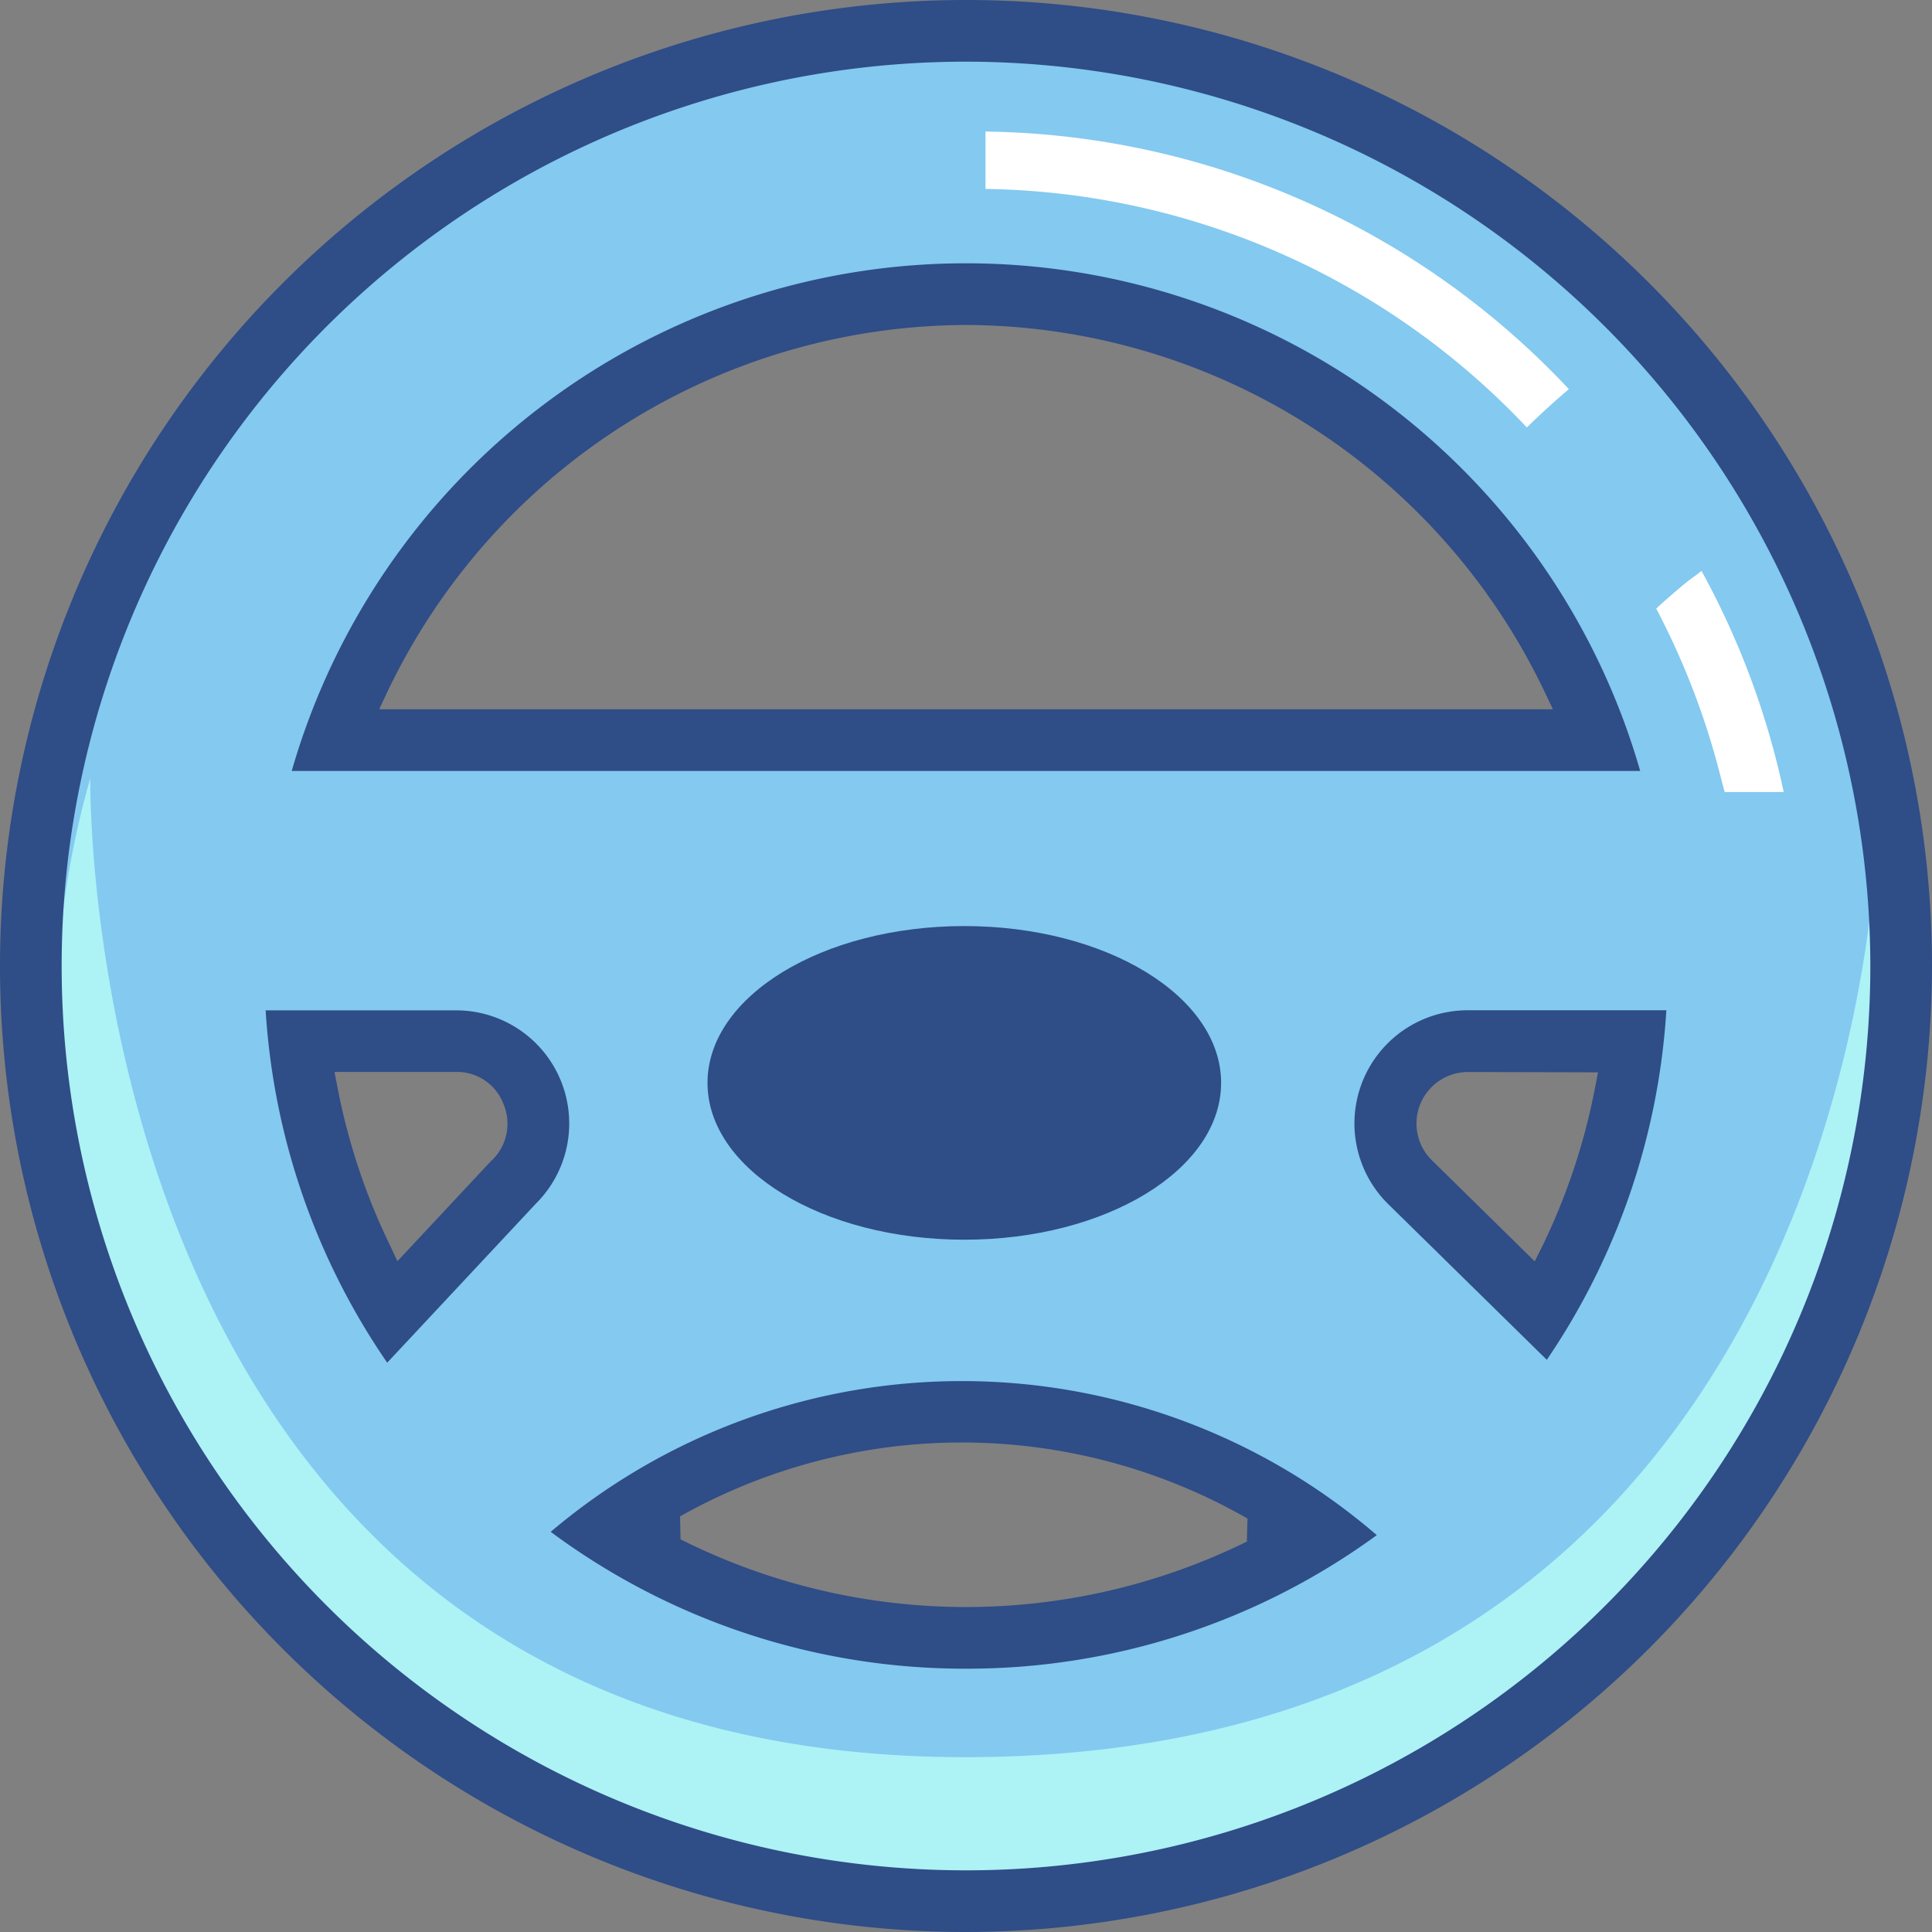 <svg xmlns="http://www.w3.org/2000/svg" width="24" height="24" viewBox="0 0 24 24">
  <rect x="0" y="0" width="24" height="24" fill="#808080" stroke="none"/>
  <g id="wheel" transform="translate(0 0)">
    <path id="Path_2372" data-name="Path 2372" d="M12.332.845A11.487,11.487,0,1,0,23.818,12.332,11.5,11.5,0,0,0,12.332.845ZM4.28,9.663a8.478,8.478,0,0,1,16.1,0Zm1.71,3.464a1.163,1.163,0,0,1,.814,2l-1.636,1.75a8.44,8.44,0,0,1-1.281-3.746Zm6.29,4.605a7.649,7.649,0,0,1,4.757,1.655A8.423,8.423,0,0,1,7.57,19.35,7.651,7.651,0,0,1,12.28,17.732Zm5.466-2.62a1.163,1.163,0,0,1,.824-1.986h2.206a8.431,8.431,0,0,1-1.264,3.721Z" transform="translate(-0.332 -0.332)" fill="#83c9f0"/>
    <path id="Path_2373" data-name="Path 2373" d="M22.422,5.453a10.117,10.117,0,0,0-7.247-3.2v.713A9.428,9.428,0,0,1,21.9,5.929Q22.159,5.676,22.422,5.453Z" transform="translate(-2.933 -0.619)" fill="#fff"/>
    <path id="Path_2376" data-name="Path 2376" d="M191.3,15.588s-.2,12.161,10.865,12.161,11.318-11.336,11.318-11.336a11.525,11.525,0,0,1-1.152,7.051A11.27,11.27,0,0,1,202.17,29.31a11.448,11.448,0,0,1-10.47-6.567A10.869,10.869,0,0,1,191.3,15.588Z" transform="translate(-190.178 -5.921)" fill="#adf2f5"/>
    <path id="Path_2374" data-name="Path 2374" d="M25.845,9.087c-.119.1-.235.2-.35.306a9.455,9.455,0,0,1,.768,1.965l.082.314h.734a10.055,10.055,0,0,0-1.021-2.747C25.988,8.981,25.914,9.031,25.845,9.087Z" transform="translate(-4.921 -1.833)" fill="#fff"/>
    <path id="Path_2375" data-name="Path 2375" d="M12.2,24.2a12,12,0,1,1,12-12A12.013,12.013,0,0,1,12.2,24.2ZM12.2.966A11.234,11.234,0,1,0,23.434,12.2,11.246,11.246,0,0,0,12.2.966Zm0,19.963a8.626,8.626,0,0,1-5.159-1.7,7.9,7.9,0,0,1,10.262.041A8.629,8.629,0,0,1,12.2,20.929Zm-.052-2.81a7.146,7.146,0,0,0-3.5.918l.006.285a7.894,7.894,0,0,0,7.035.028l.008-.286A7.142,7.142,0,0,0,12.148,18.119ZM5.01,17.128A8.671,8.671,0,0,1,3.5,12.751H5.864a1.405,1.405,0,0,1,.994,2.4ZM4.393,13.71a7.869,7.869,0,0,0,.644,1.944l.1.213,1.155-1.236a.63.63,0,0,0,.161-.72.616.616,0,0,0-.591-.395H4.355Zm13.044,1.44a1.406,1.406,0,0,1,1-2.4H20.9a8.663,8.663,0,0,1-1.485,4.342Zm1-1.633a.64.64,0,0,0-.46,1.086l1.288,1.266.1-.2a7.935,7.935,0,0,0,.649-1.955l.037-.193ZM3.824,9.777a8.715,8.715,0,0,1,16.751,0ZM12.2,4.237A7.993,7.993,0,0,0,5.02,8.778l-.11.233H19.491l-.111-.233A7.993,7.993,0,0,0,12.2,4.237Z" transform="translate(-0.2 -0.2)" fill="#2f4d87"/>
    <ellipse id="Ellipse_314" data-name="Ellipse 314" cx="3.19" cy="1.948" rx="3.19" ry="1.948" transform="translate(8.789 11.504)" fill="#2f4d87"/>
  </g>
</svg>
